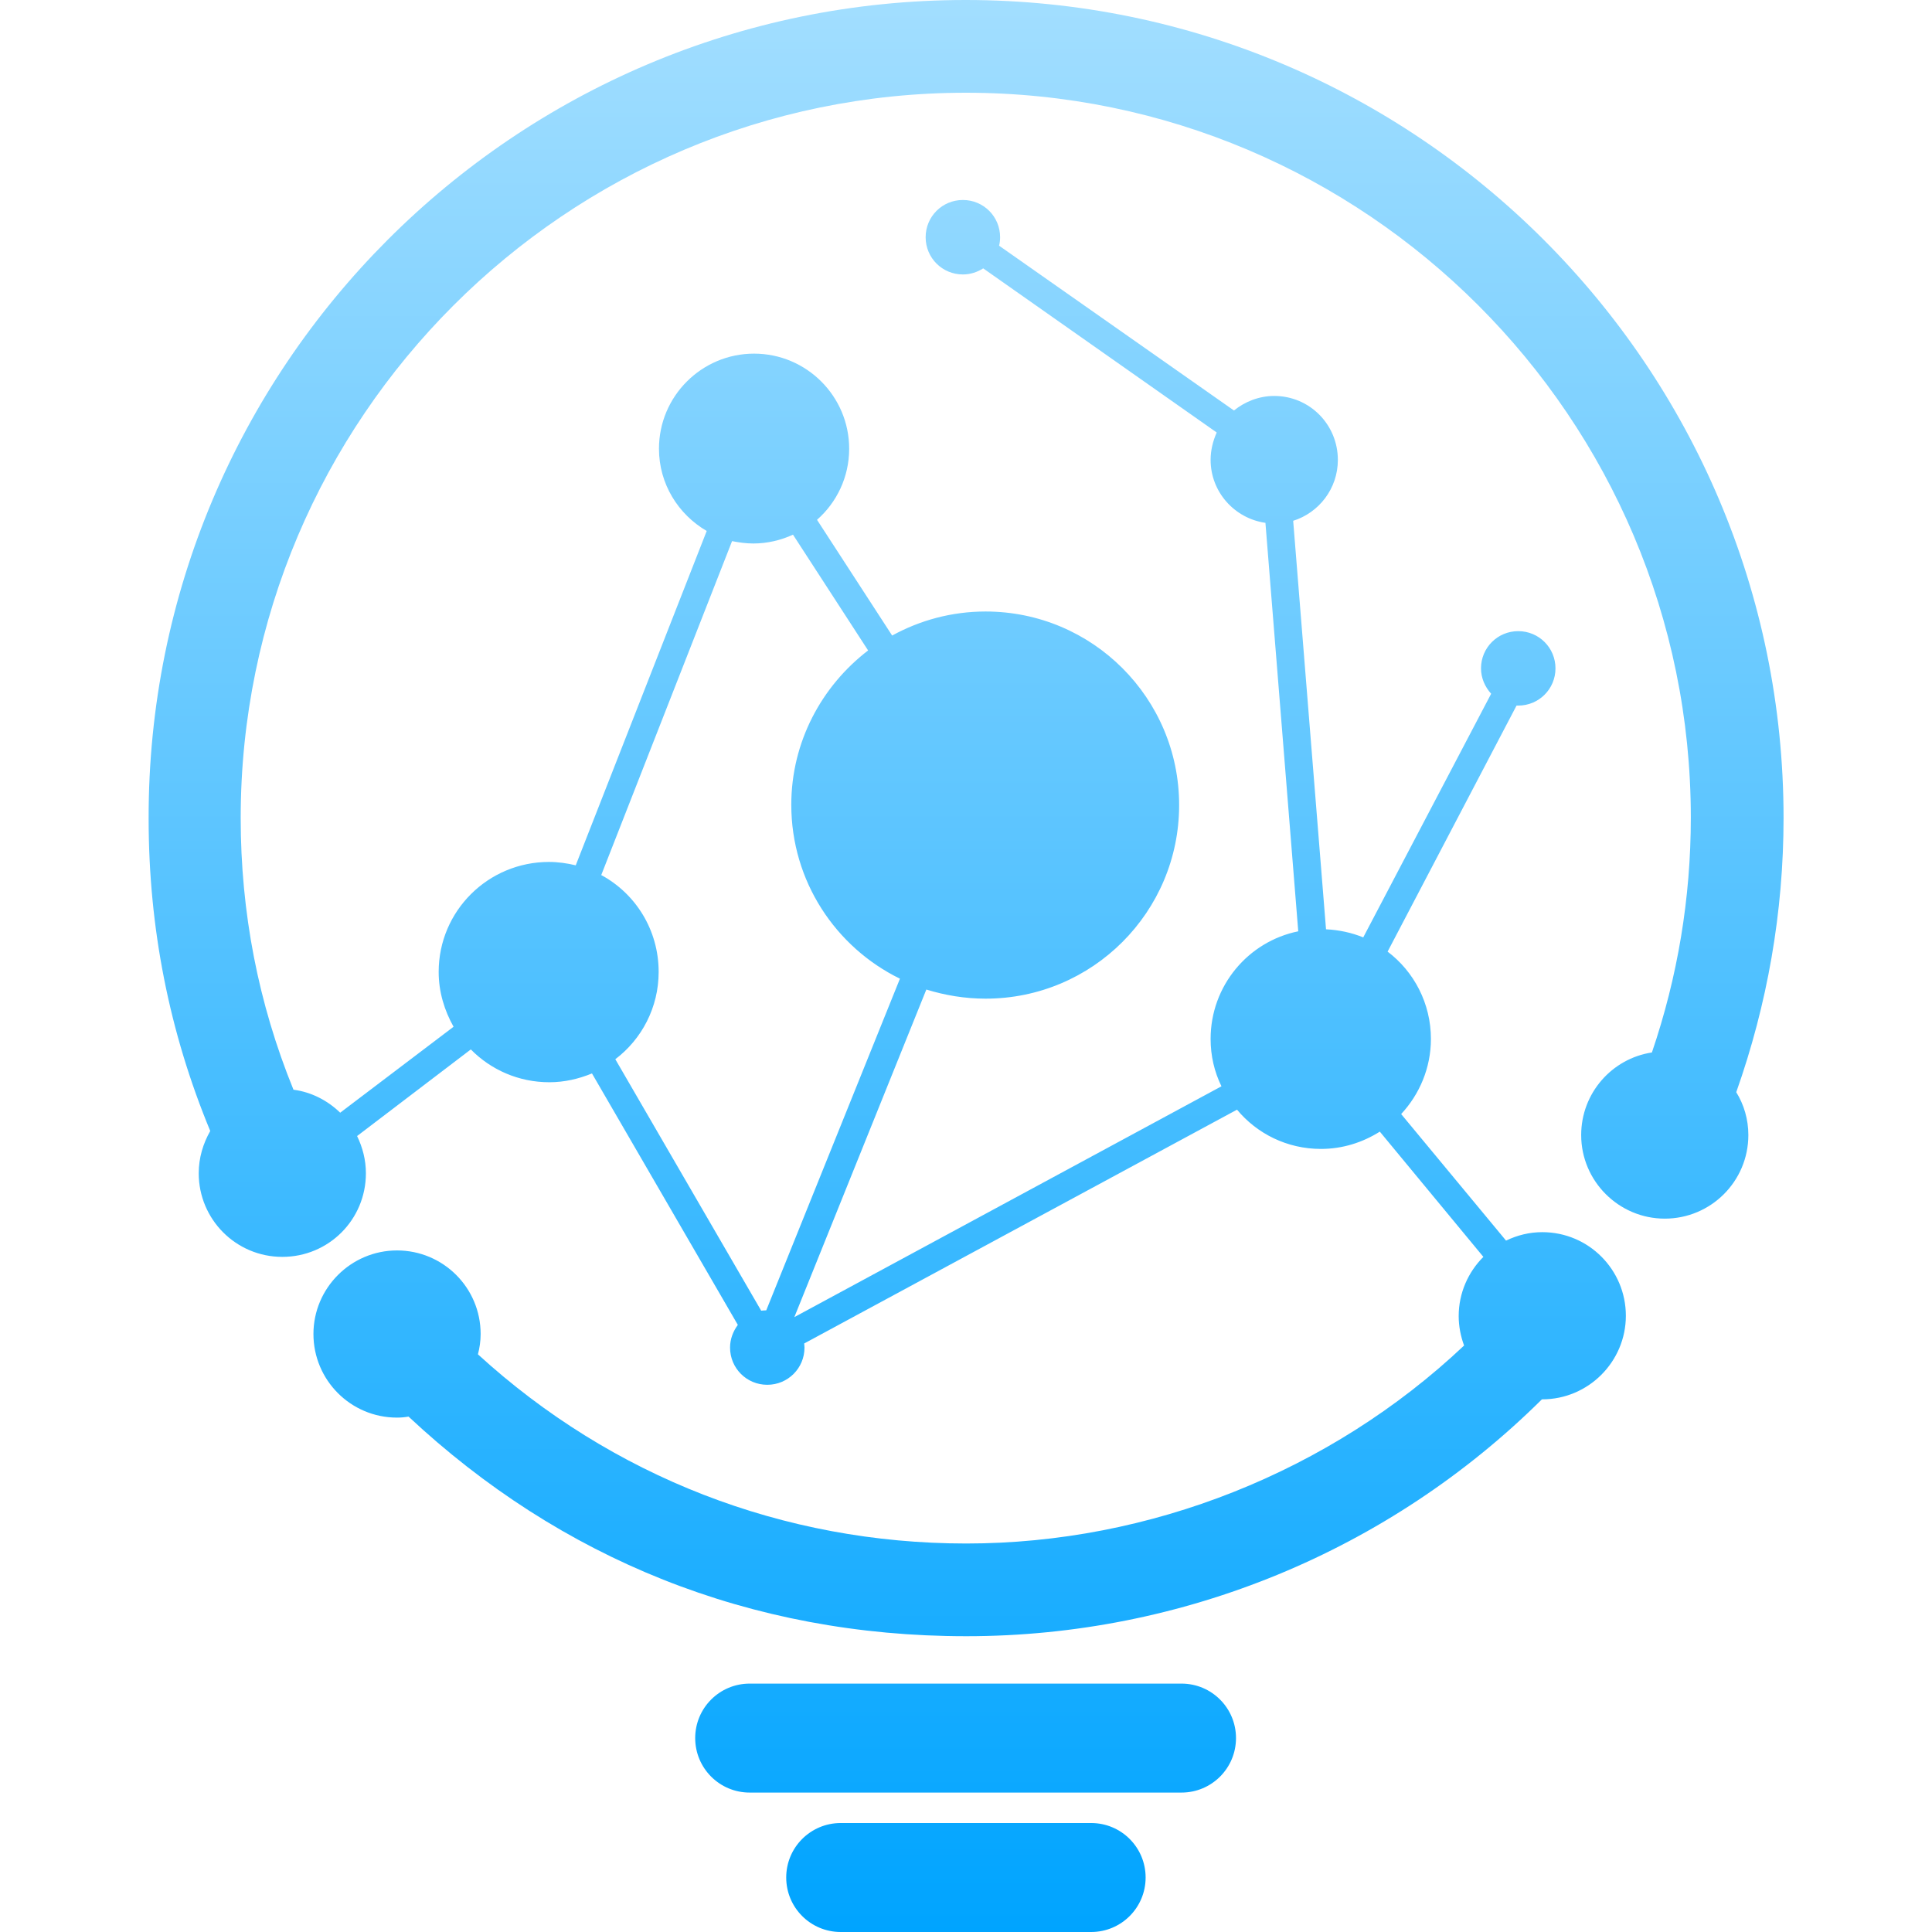 <svg width="72" height="72" viewBox="0 0 72 72" fill="none" xmlns="http://www.w3.org/2000/svg">
<path d="M42.694 69.969C42.694 71.092 41.786 72 40.664 72H31.331C30.208 72 29.3 71.092 29.3 69.969C29.3 68.847 30.208 67.939 31.331 67.939H40.664C41.786 67.939 42.694 68.847 42.694 69.969ZM44.031 62.743H27.938C26.816 62.743 25.908 63.651 25.908 64.773C25.908 65.896 26.816 66.804 27.938 66.804H44.031C45.154 66.804 46.062 65.896 46.062 64.773C46.062 63.651 45.154 62.743 44.031 62.743ZM64.702 40.698C64.993 41.164 65.156 41.719 65.156 42.3C65.156 44.027 63.757 45.415 62.041 45.415C60.326 45.415 58.926 44.015 58.926 42.3C58.926 40.736 60.074 39.449 61.562 39.222C62.52 36.41 63.012 33.471 63.012 30.47C63.012 15.575 50.892 3.456 35.997 3.456C21.102 3.456 8.97 15.588 8.97 30.482C8.97 34.001 9.625 37.394 10.937 40.61C11.606 40.698 12.211 41.013 12.678 41.467L16.903 38.264C16.562 37.658 16.348 36.965 16.348 36.221C16.348 33.951 18.189 32.122 20.459 32.122C20.8 32.122 21.14 32.172 21.456 32.248L26.337 19.788C25.277 19.17 24.558 18.035 24.558 16.723C24.558 14.768 26.147 13.179 28.102 13.179C30.057 13.179 31.646 14.768 31.646 16.723C31.646 17.782 31.18 18.728 30.448 19.372L33.248 23.685C34.282 23.117 35.468 22.789 36.729 22.789C40.714 22.789 43.943 26.018 43.943 30.003C43.943 33.988 40.714 37.217 36.729 37.217C35.959 37.217 35.215 37.091 34.522 36.877L29.603 49.085L45.52 40.483C45.255 39.941 45.116 39.348 45.116 38.718C45.116 36.738 46.516 35.086 48.382 34.707L47.159 19.485C46.011 19.321 45.116 18.337 45.116 17.139C45.116 16.773 45.204 16.433 45.343 16.118L36.641 10.001C36.426 10.14 36.161 10.228 35.884 10.228C35.114 10.228 34.496 9.61 34.496 8.841C34.496 8.071 35.114 7.453 35.884 7.453C36.653 7.453 37.271 8.071 37.271 8.841C37.271 8.954 37.258 9.055 37.233 9.156L45.986 15.298C46.39 14.97 46.919 14.756 47.487 14.756C48.799 14.756 49.858 15.815 49.858 17.139C49.858 18.211 49.152 19.107 48.193 19.409L49.417 34.632C49.908 34.657 50.375 34.758 50.804 34.934L55.571 25.854C55.344 25.602 55.193 25.274 55.193 24.908C55.193 24.139 55.811 23.521 56.58 23.521C57.35 23.521 57.968 24.139 57.968 24.908C57.968 25.677 57.35 26.295 56.58 26.295C56.555 26.295 56.542 26.295 56.517 26.295L51.712 35.464C52.696 36.208 53.326 37.394 53.326 38.718C53.326 39.802 52.898 40.786 52.217 41.518L56.126 46.234C56.542 46.033 56.996 45.919 57.476 45.919C59.204 45.919 60.591 47.319 60.591 49.034C60.591 50.749 59.191 52.149 57.476 52.149H57.463C51.775 57.787 44.082 60.977 36.01 60.977C27.938 60.977 20.875 58.077 15.225 52.792C15.086 52.818 14.935 52.83 14.796 52.83C13.069 52.83 11.681 51.43 11.681 49.715C11.681 48 13.081 46.6 14.796 46.6C16.512 46.6 17.912 47.987 17.912 49.715C17.912 49.98 17.874 50.232 17.811 50.472C22.793 55.025 29.187 57.522 36.01 57.522C42.833 57.522 49.568 54.861 54.562 50.144C54.436 49.803 54.361 49.425 54.361 49.047C54.361 48.189 54.714 47.407 55.281 46.84L51.422 42.173C50.779 42.577 50.035 42.817 49.227 42.817C47.966 42.817 46.844 42.249 46.1 41.354L29.969 50.068C29.969 50.068 29.981 50.169 29.981 50.22C29.981 50.989 29.363 51.607 28.594 51.607C27.825 51.607 27.207 50.989 27.207 50.22C27.207 49.904 27.32 49.614 27.497 49.375L22.061 40.004C21.569 40.206 21.039 40.332 20.472 40.332C19.324 40.332 18.29 39.865 17.546 39.109L13.308 42.337C13.51 42.754 13.636 43.22 13.636 43.725C13.636 45.452 12.249 46.84 10.521 46.84C8.793 46.84 7.406 45.44 7.406 43.725C7.406 43.145 7.57 42.615 7.835 42.148C6.308 38.466 5.539 34.569 5.539 30.52C5.501 13.671 19.173 0 35.985 0C52.797 0 66.468 13.671 66.468 30.482C66.468 34.001 65.863 37.431 64.702 40.711V40.698ZM22.414 32.614C23.688 33.307 24.546 34.657 24.546 36.221C24.546 37.545 23.915 38.73 22.931 39.474L28.367 48.845C28.367 48.845 28.493 48.832 28.556 48.832L33.538 36.473C31.142 35.3 29.489 32.841 29.489 29.991C29.489 27.645 30.625 25.564 32.352 24.24L29.553 19.926C29.111 20.128 28.607 20.254 28.077 20.254C27.799 20.254 27.535 20.216 27.282 20.166L22.401 32.626L22.414 32.614Z" fill="url(#paint0_linear_1330_49558)"/>
<defs>
<linearGradient id="paint0_linear_1330_49558" x1="36.004" y1="0" x2="36.004" y2="72" gradientUnits="userSpaceOnUse">
<stop stop-color="#A2DEFF"/>
<stop offset="1" stop-color="#00A4FF"/>
</linearGradient>
</defs>
</svg>
